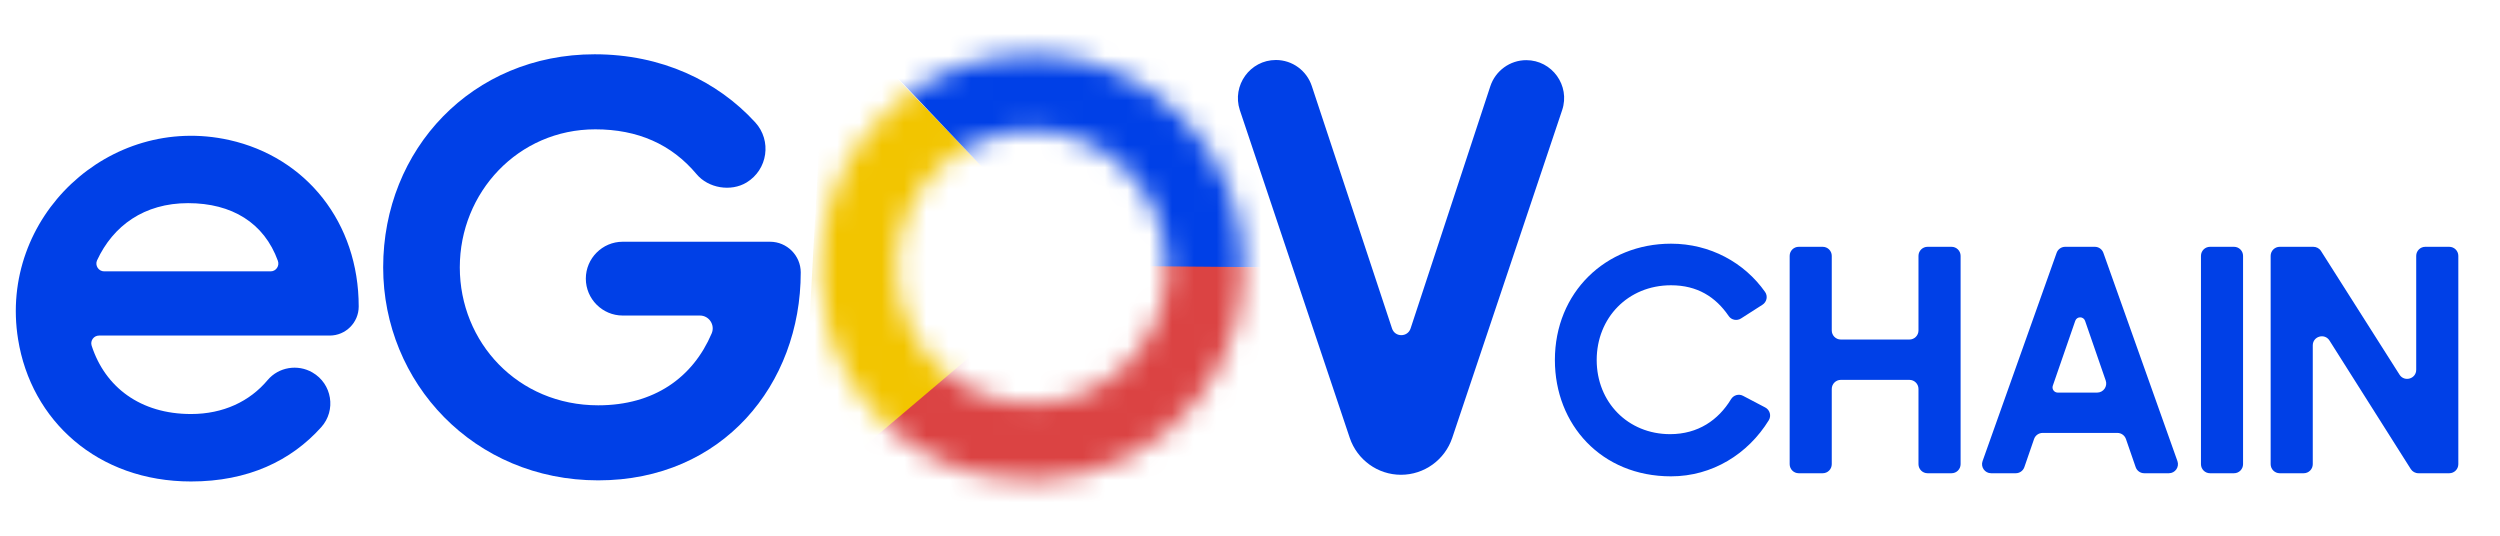 <svg width="112" height="24" viewBox="0 0 112 24" fill="none" xmlns="http://www.w3.org/2000/svg">
<path d="M0.81 15.2C-0.071 9.74 4.889 5.072 10.271 6.273C13.719 7.044 16.07 9.969 16.07 13.734C16.07 14.449 15.487 15.033 14.773 15.033H4.438C4.202 15.033 4.035 15.262 4.105 15.484C4.708 17.346 6.29 18.548 8.558 18.548C10.001 18.548 11.187 17.985 11.991 17.026C12.484 16.443 13.337 16.304 13.996 16.686C14.877 17.193 15.071 18.381 14.391 19.138C13.039 20.646 11.11 21.57 8.558 21.57C4.375 21.57 1.393 18.846 0.81 15.2ZM4.667 12.157H12.123C12.366 12.157 12.532 11.914 12.449 11.685C11.832 9.983 10.389 9.101 8.426 9.101C6.463 9.101 5.069 10.108 4.348 11.664C4.244 11.893 4.417 12.157 4.667 12.157Z" fill="#0040E7"/>
<path d="M17.166 11.976C17.166 6.683 21.154 2.432 26.641 2.432C29.637 2.432 32.134 3.626 33.834 5.481C34.583 6.301 34.395 7.6 33.445 8.176C32.745 8.6 31.732 8.433 31.205 7.801C30.081 6.461 28.569 5.794 26.668 5.794C23.214 5.794 20.599 8.621 20.599 11.976C20.599 15.331 23.193 18.158 26.8 18.158C29.297 18.158 31.038 16.922 31.884 14.935C32.044 14.56 31.767 14.136 31.357 14.136H27.896C26.988 14.136 26.245 13.393 26.245 12.483C26.245 11.573 26.988 10.83 27.896 10.83H34.499C35.255 10.83 35.873 11.448 35.873 12.205C35.873 17.221 32.37 21.52 26.8 21.52C21.23 21.52 17.166 17.144 17.166 11.976Z" fill="#0040E7"/>
<path d="M57.16 2.688C57.895 2.688 58.54 3.161 58.769 3.855L62.362 14.713C62.494 15.116 63.063 15.116 63.195 14.713L66.767 3.862C66.996 3.168 67.648 2.695 68.376 2.695C69.534 2.695 70.353 3.835 69.985 4.932L65.06 19.617C64.728 20.603 63.805 21.27 62.764 21.27C61.724 21.27 60.802 20.603 60.469 19.617L55.544 4.932C55.183 3.828 56.002 2.688 57.16 2.688Z" fill="#0040E7"/>
<mask id="mask0_11562_3195" style="mask-type:luminance" maskUnits="userSpaceOnUse" x="36" y="2" width="20" height="20">
<path d="M37.066 14.567C35.422 8.183 40.076 2.438 46.208 2.438C51.493 2.438 55.71 6.711 55.71 11.983C55.71 18.012 50.238 22.687 43.947 21.27C40.589 20.506 37.926 17.901 37.066 14.567ZM52.277 12.261C52.437 8.739 49.676 5.828 46.194 5.842C42.975 5.849 40.319 8.454 40.173 11.67C40.007 15.192 42.733 18.11 46.215 18.103C49.447 18.11 52.131 15.498 52.277 12.261Z" fill="white"/>
</mask>
<g mask="url(#mask0_11562_3195)">
<path d="M39.154 2.432L48.351 11.976L37.385 21.264L36.247 14.699L36.733 5.842L39.154 2.432Z" fill="#F2C500"/>
<path d="M58.61 11.983H48.275L38.446 1.633L45.549 0.021L54.392 0.508L58.61 11.983Z" fill="#0040E7"/>
<path d="M57.798 11.984L48.268 11.9L36.754 21.66L45.549 24.022L54.392 23.536L57.798 11.984Z" fill="#DB4343"/>
</g>
<path d="M69.659 16.128C69.659 13.099 71.935 10.917 74.863 10.917C76.611 10.917 78.149 11.764 79.075 13.079C79.208 13.267 79.153 13.528 78.959 13.652L77.997 14.268C77.814 14.385 77.569 14.339 77.447 14.16C76.859 13.299 76.037 12.78 74.862 12.78C72.933 12.78 71.532 14.239 71.532 16.129C71.532 18.019 72.933 19.45 74.82 19.45C76.075 19.45 76.984 18.816 77.549 17.886C77.662 17.7 77.896 17.631 78.087 17.732L79.083 18.255C79.291 18.364 79.365 18.627 79.242 18.827C78.31 20.341 76.71 21.34 74.862 21.34C71.74 21.34 69.659 19.019 69.659 16.129L69.659 16.128Z" fill="#0040E7"/>
<path d="M85.542 17.018H82.469C82.245 17.018 82.063 17.2 82.063 17.424V20.794C82.063 21.019 81.882 21.201 81.657 21.201H80.582C80.358 21.201 80.177 21.019 80.177 20.794V11.463C80.177 11.239 80.358 11.057 80.582 11.057H81.657C81.882 11.057 82.063 11.239 82.063 11.463V14.805C82.063 15.029 82.245 15.211 82.469 15.211H85.542C85.766 15.211 85.948 15.029 85.948 14.805V11.463C85.948 11.239 86.13 11.057 86.354 11.057H87.429C87.653 11.057 87.835 11.239 87.835 11.463V20.794C87.835 21.019 87.653 21.201 87.429 21.201H86.354C86.13 21.201 85.948 21.019 85.948 20.794V17.424C85.948 17.2 85.766 17.018 85.542 17.018Z" fill="#0040E7"/>
<path d="M92.52 11.057H93.849C94.021 11.057 94.173 11.165 94.231 11.327L97.549 20.658C97.643 20.923 97.447 21.201 97.167 21.201H96.061C95.888 21.201 95.734 21.091 95.678 20.928L95.242 19.668C95.185 19.504 95.031 19.395 94.859 19.395H91.51C91.337 19.395 91.183 19.504 91.126 19.668L90.691 20.928C90.634 21.091 90.48 21.201 90.307 21.201H89.201C88.921 21.201 88.725 20.923 88.819 20.658L92.137 11.327C92.195 11.165 92.348 11.057 92.52 11.057H92.52ZM92.186 17.588H93.953C94.231 17.588 94.428 17.312 94.336 17.048L93.411 14.374C93.339 14.165 93.043 14.165 92.971 14.374L91.966 17.279C91.913 17.43 92.026 17.588 92.186 17.588Z" fill="#0040E7"/>
<path d="M99.008 11.057H100.084C100.308 11.057 100.489 11.239 100.489 11.463V20.794C100.489 21.019 100.308 21.201 100.084 21.201H99.008C98.784 21.201 98.603 21.019 98.603 20.794V11.463C98.603 11.239 98.784 11.057 99.008 11.057Z" fill="#0040E7"/>
<path d="M102.13 11.057H103.638C103.777 11.057 103.906 11.127 103.981 11.245L107.498 16.784C107.715 17.127 108.246 16.973 108.246 16.566V11.463C108.246 11.239 108.428 11.057 108.652 11.057H109.727C109.951 11.057 110.133 11.239 110.133 11.463V20.794C110.133 21.019 109.951 21.201 109.727 21.201H108.345C108.205 21.201 108.076 21.129 108.002 21.012L104.361 15.256C104.143 14.912 103.612 15.066 103.612 15.473V20.794C103.612 21.019 103.43 21.201 103.206 21.201H102.131C101.907 21.201 101.725 21.019 101.725 20.794V11.463C101.725 11.239 101.907 11.057 102.131 11.057H102.13Z" fill="#0040E7"/>
</svg>

